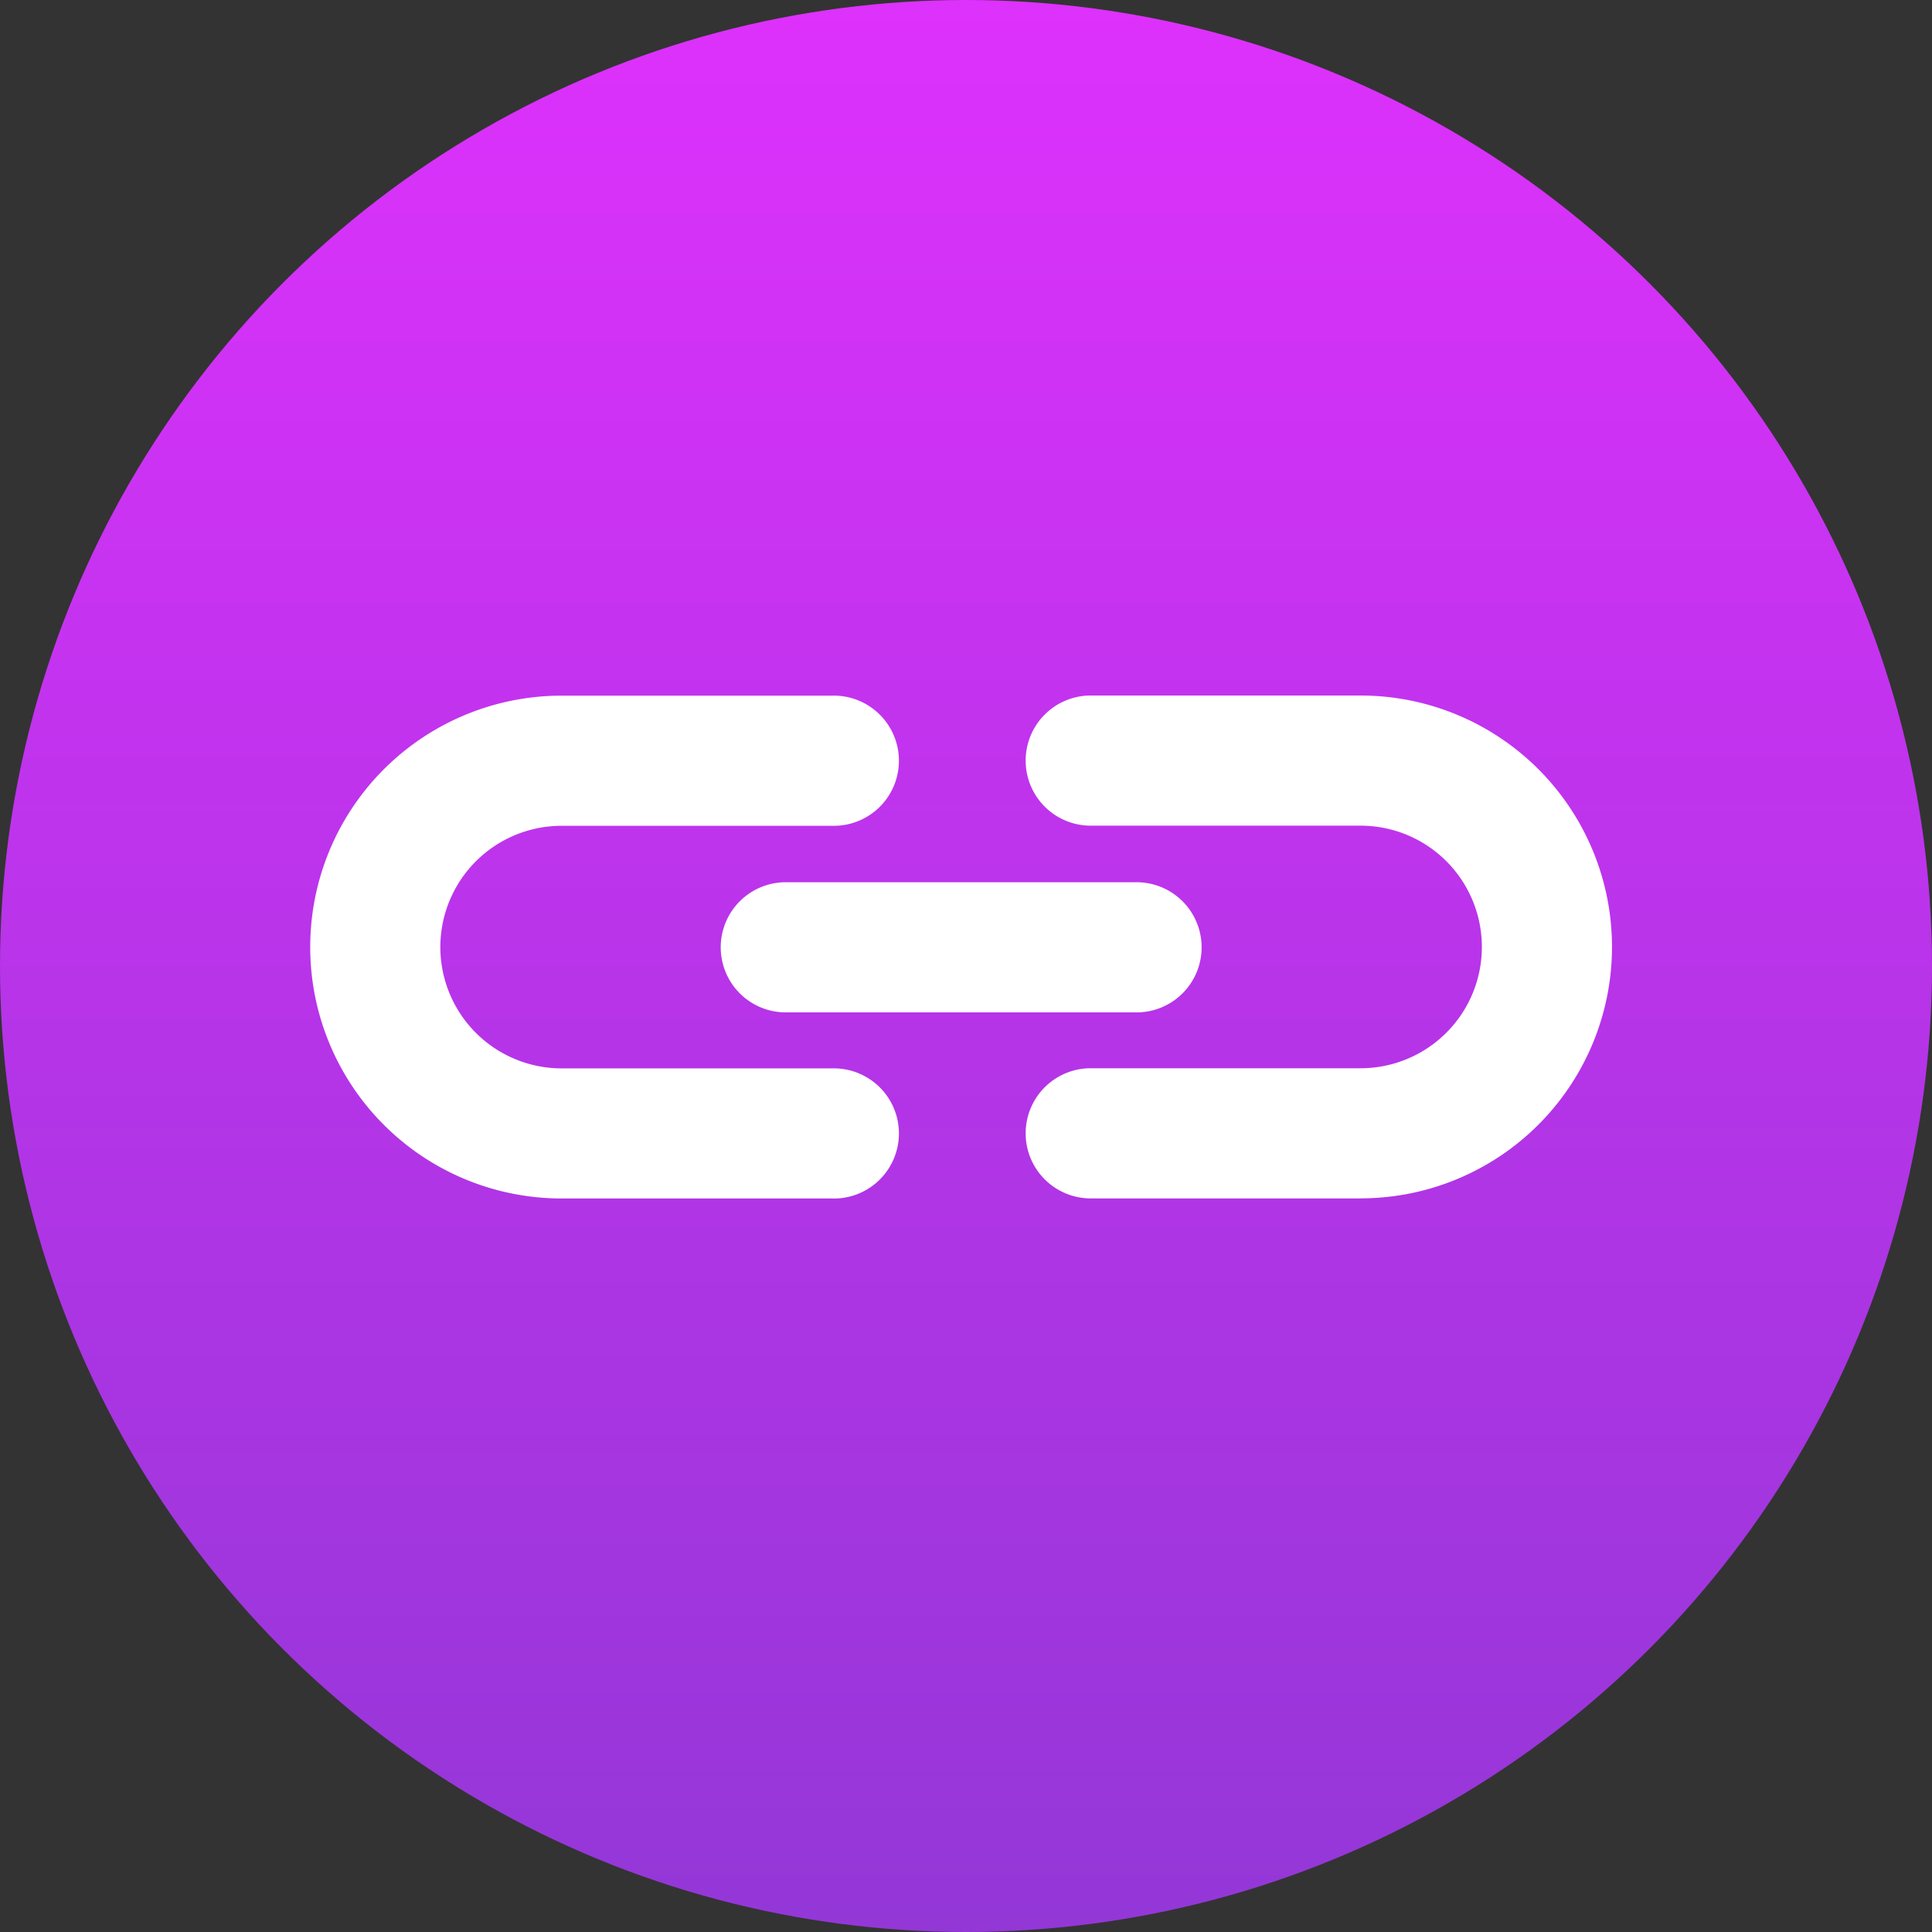 <svg xmlns="http://www.w3.org/2000/svg" xmlns:xlink="http://www.w3.org/1999/xlink" width="90" height="90" viewBox="0 0 90 90">
  <rect x="0" y="0" width="90" height="90" fill="#333333" stroke="none"/>
  <defs>
    <linearGradient id="linear-gradient" x1="0.5" x2="0.5" y2="1" gradientUnits="objectBoundingBox">
      <stop offset="0" stop-color="#de31fc"/>
      <stop offset="1" stop-color="#9337d7"/>
    </linearGradient>
  </defs>
  <g id="link" transform="translate(0.367)">
    <circle id="Ellipse_3" data-name="Ellipse 3" cx="45" cy="45" r="45" transform="translate(-0.367)" fill="url(#linear-gradient)"/>
    <g id="Group_125" data-name="Group 125" transform="translate(14.084 32.406)">
      <g id="Group_102" data-name="Group 102" transform="translate(0 0)">
        <g id="Group_100" data-name="Group 100" transform="translate(33.348 0.003)">
          <path id="Path_31" data-name="Path 31" d="M994.487,1268.1H981.862a3.032,3.032,0,0,1,0-6.063h12.625a5.648,5.648,0,1,0,0-11.3H981.862a3.032,3.032,0,0,1,0-6.063h12.625a11.712,11.712,0,0,1,0,23.424Z" transform="translate(-978.905 -1244.683)" fill="#fff"/>
        </g>
        <g id="Group_101" data-name="Group 101">
          <path id="Path_32" data-name="Path 32" d="M948.34,1268.106H935.708a11.712,11.712,0,1,1,0-23.424h12.625a3.032,3.032,0,1,1,0,6.063H935.708a5.648,5.648,0,1,0,0,11.3h12.625a3.032,3.032,0,1,1,0,6.063Z" transform="translate(-923.996 -1244.682)" fill="#fff"/>
        </g>
      </g>
      <g id="Group_103" data-name="Group 103" transform="translate(19.143 8.692)">
        <path id="Path_33" data-name="Path 33" d="M974.884,1265.066H958.436a3.032,3.032,0,0,1,0-6.063h16.448a3.032,3.032,0,0,1,0,6.063Z" transform="translate(-955.479 -1259.003)" fill="#fff"/>
      </g>
    </g>
  </g>
</svg>

